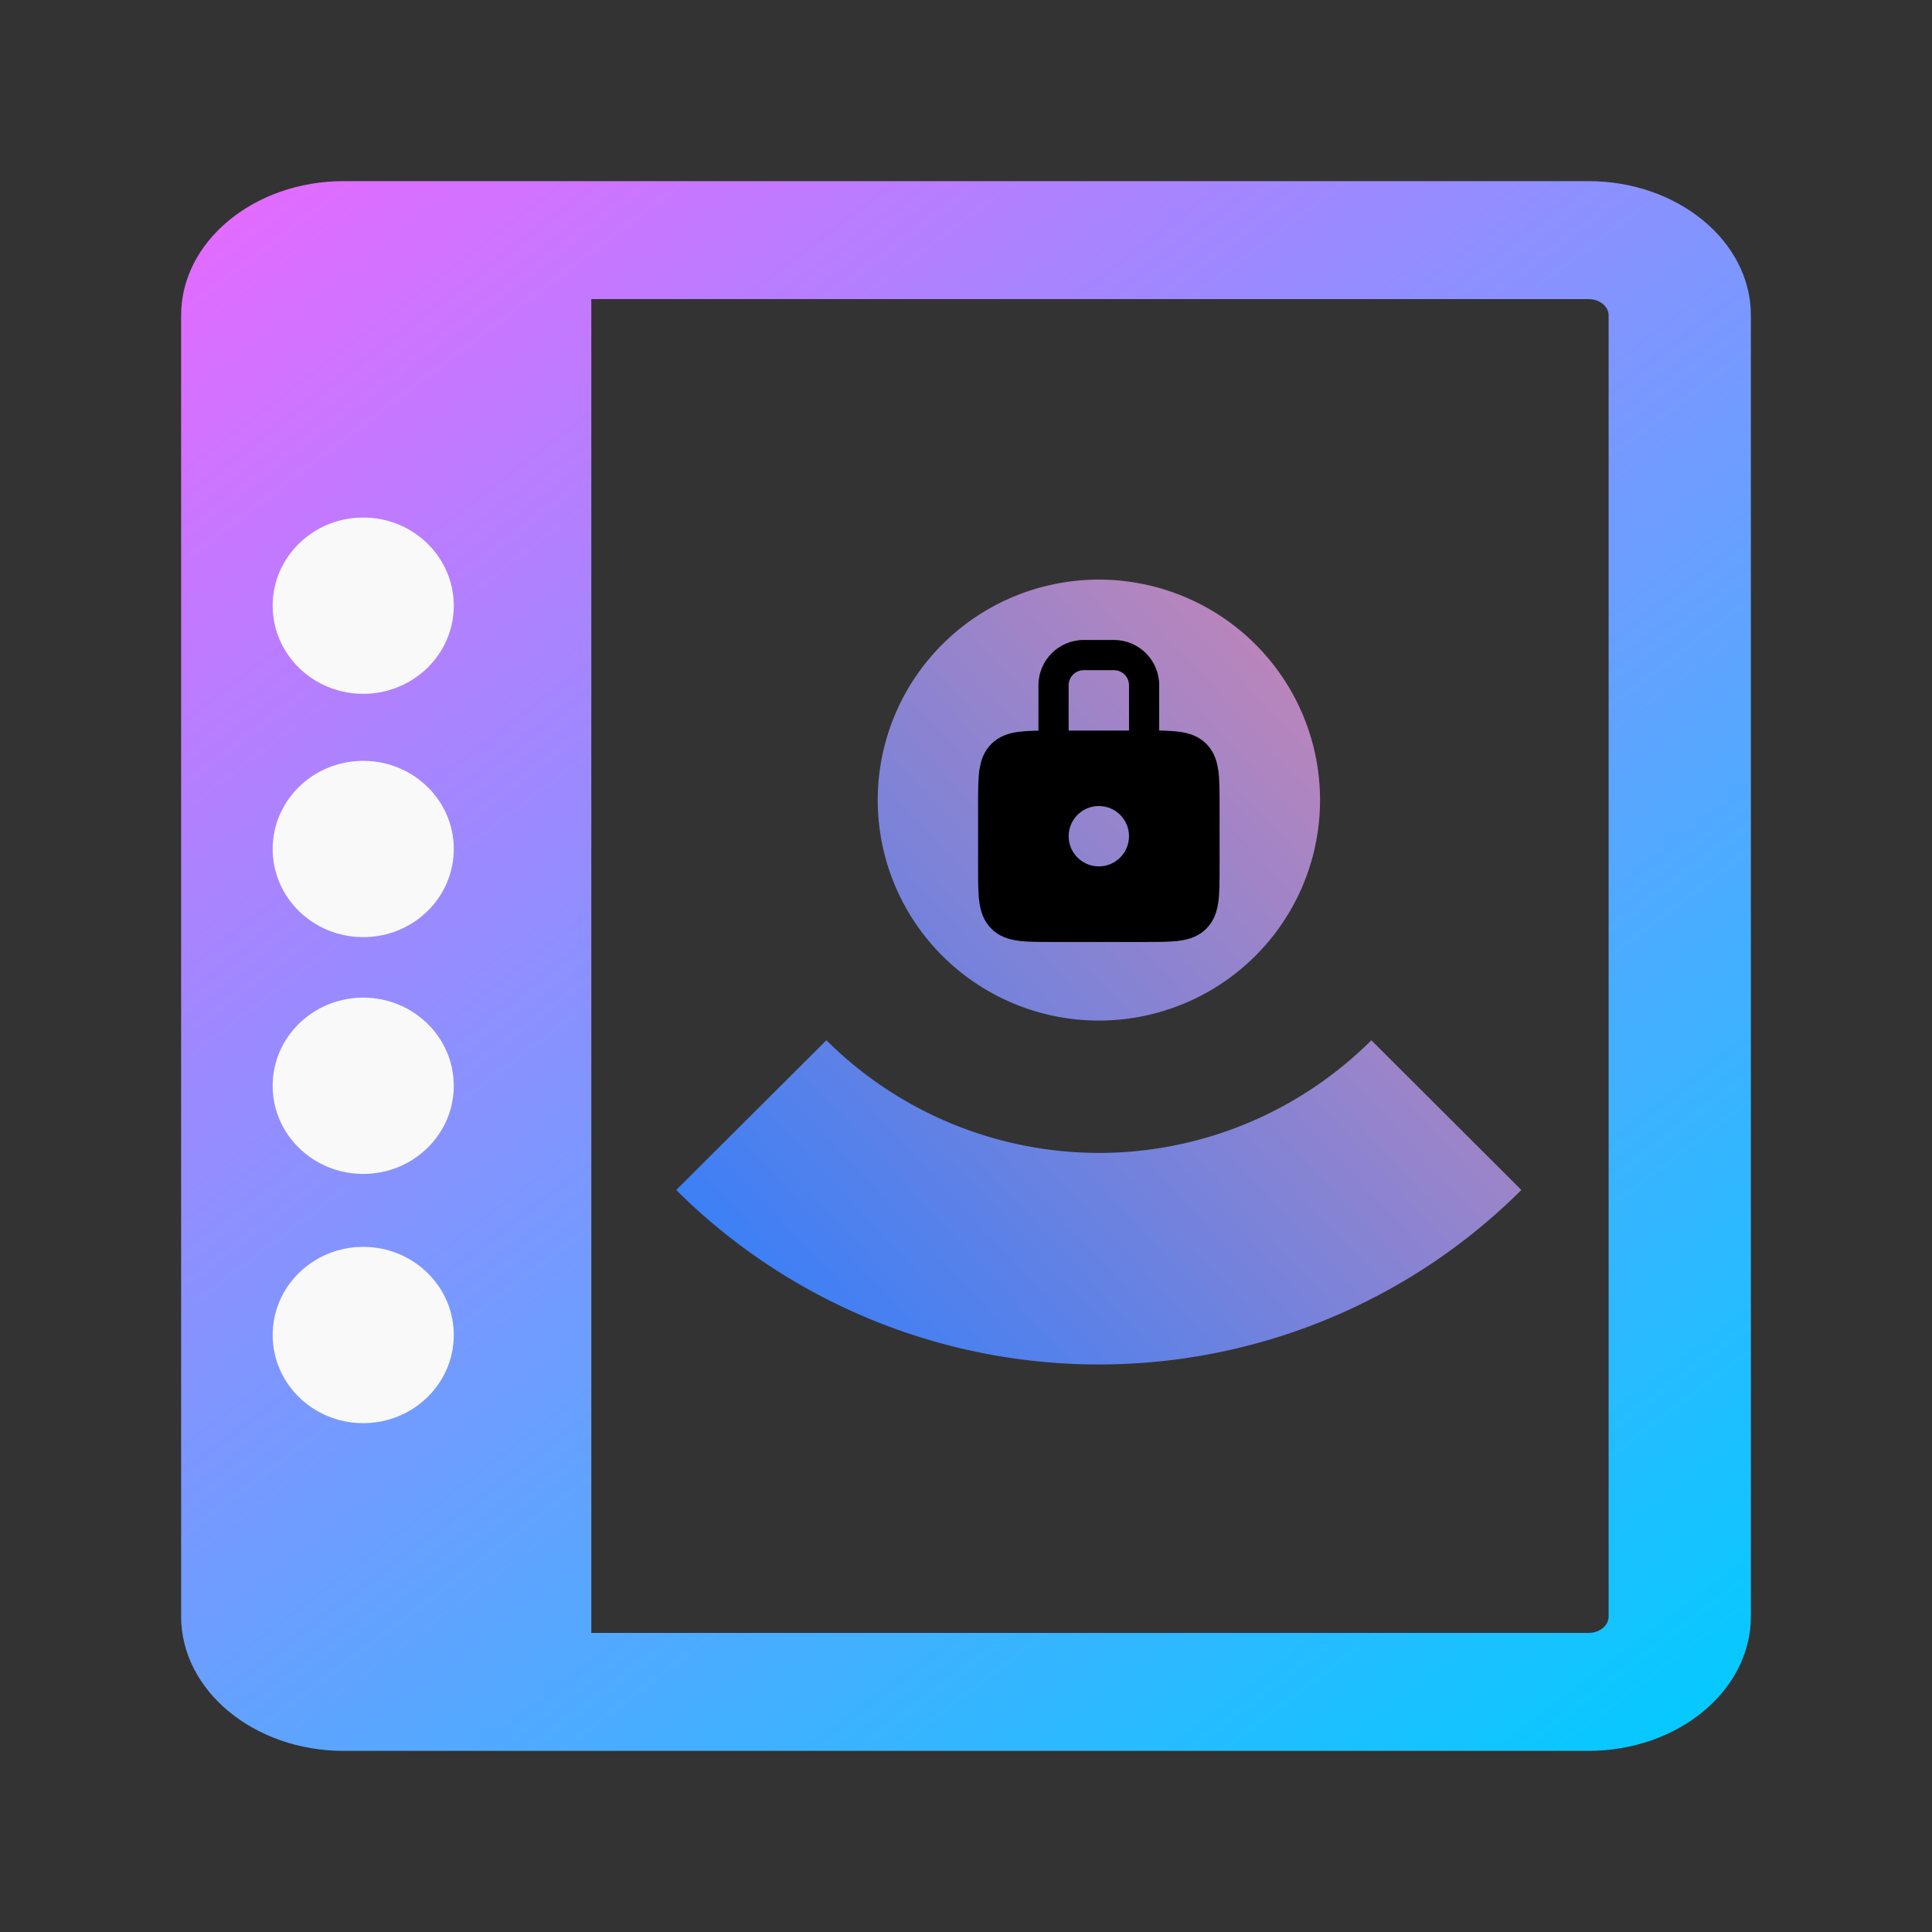 <?xml version="1.0" encoding="UTF-8" standalone="no"?>
<svg
   width="16"
   height="16"
   version="1.1"
   id="svg22"
   sodipodi:docname="preferences-system-network-nis.svg"
   inkscape:version="1.3 (0e150ed6c4, 2023-07-21)"
   xmlns:inkscape="http://www.inkscape.org/namespaces/inkscape"
   xmlns:sodipodi="http://sodipodi.sourceforge.net/DTD/sodipodi-0.dtd"
   xmlns:xlink="http://www.w3.org/1999/xlink"
   xmlns="http://www.w3.org/2000/svg"
   xmlns:svg="http://www.w3.org/2000/svg">
  <rect width="100%" height="100%" fill="#333333" stroke="none"/>
  <sodipodi:namedview
     id="namedview22"
     pagecolor="#ffffff"
     bordercolor="#000000"
     borderopacity="0.25"
     inkscape:showpageshadow="2"
     inkscape:pageopacity="0.0"
     inkscape:pagecheckerboard="0"
     inkscape:deskcolor="#d1d1d1"
     inkscape:zoom="47.9375"
     inkscape:cx="8.1043025"
     inkscape:cy="7.2490222"
     inkscape:window-width="1920"
     inkscape:window-height="994"
     inkscape:window-x="0"
     inkscape:window-y="0"
     inkscape:window-maximized="1"
     inkscape:current-layer="svg22" />
  <defs
     id="defs22">
    <style
       id="current-color-scheme"
       type="text/css">&#10;   .ColorScheme-Text { color:#d5c289; } .ColorScheme-Highlight { color:#5294e2; }&#10;  </style>
    <linearGradient
       id="arrongin"
       x1="0%"
       x2="0%"
       y1="0%"
       y2="100%">
      <stop
         offset="0%"
         style="stop-color:#dd9b44; stop-opacity:1"
         id="stop1" />
      <stop
         offset="100%"
         style="stop-color:#ad6c16; stop-opacity:1"
         id="stop2" />
    </linearGradient>
    <linearGradient
       id="aurora"
       x1="0%"
       x2="0%"
       y1="0%"
       y2="100%">
      <stop
         offset="0%"
         style="stop-color:#09D4DF; stop-opacity:1"
         id="stop3" />
      <stop
         offset="100%"
         style="stop-color:#9269F4; stop-opacity:1"
         id="stop4" />
    </linearGradient>
    <linearGradient
       id="fitdance"
       x1="0%"
       x2="0%"
       y1="0%"
       y2="100%">
      <stop
         offset="0%"
         style="stop-color:#1AD6AB; stop-opacity:1"
         id="stop5" />
      <stop
         offset="100%"
         style="stop-color:#329DB6; stop-opacity:1"
         id="stop6" />
    </linearGradient>
    <linearGradient
       id="oomox"
       x1="533.622"
       x2="533.622"
       y1="59.908"
       y2="74.33"
       gradientTransform="scale(1.109,0.901)"
       gradientUnits="userSpaceOnUse">
      <stop
         offset="0%"
         style="stop-color:#303b3d; stop-opacity:1"
         id="stop7" />
      <stop
         offset="100%"
         style="stop-color:#bc985d; stop-opacity:1"
         id="stop8" />
    </linearGradient>
    <linearGradient
       id="rainblue"
       x1="0%"
       x2="0%"
       y1="0%"
       y2="100%">
      <stop
         offset="0%"
         style="stop-color:#00F260; stop-opacity:1"
         id="stop9" />
      <stop
         offset="100%"
         style="stop-color:#0575E6; stop-opacity:1"
         id="stop10" />
    </linearGradient>
    <linearGradient
       id="sunrise"
       x1="0%"
       x2="0%"
       y1="0%"
       y2="100%">
      <stop
         offset="0%"
         style="stop-color: #FF8501; stop-opacity:1"
         id="stop11" />
      <stop
         offset="100%"
         style="stop-color: #FFCB01; stop-opacity:1"
         id="stop12" />
    </linearGradient>
    <linearGradient
       id="telinkrin"
       x1="0%"
       x2="0%"
       y1="0%"
       y2="100%">
      <stop
         offset="0%"
         style="stop-color: #b2ced6; stop-opacity:1"
         id="stop13" />
      <stop
         offset="100%"
         style="stop-color: #6da5b7; stop-opacity:1"
         id="stop14" />
    </linearGradient>
    <linearGradient
       id="60spsycho"
       x1="0%"
       x2="0%"
       y1="0%"
       y2="100%">
      <stop
         offset="0%"
         style="stop-color: #df5940; stop-opacity:1"
         id="stop15" />
      <stop
         offset="25%"
         style="stop-color: #d8d15f; stop-opacity:1"
         id="stop16" />
      <stop
         offset="50%"
         style="stop-color: #e9882a; stop-opacity:1"
         id="stop17" />
      <stop
         offset="100%"
         style="stop-color: #279362; stop-opacity:1"
         id="stop18" />
    </linearGradient>
    <linearGradient
       id="90ssummer"
       x1="0%"
       x2="0%"
       y1="0%"
       y2="100%">
      <stop
         offset="0%"
         style="stop-color: #f618c7; stop-opacity:1"
         id="stop19" />
      <stop
         offset="20%"
         style="stop-color: #94ffab; stop-opacity:1"
         id="stop20" />
      <stop
         offset="50%"
         style="stop-color: #fbfd54; stop-opacity:1"
         id="stop21" />
      <stop
         offset="100%"
         style="stop-color: #0f83ae; stop-opacity:1"
         id="stop22" />
    </linearGradient>
    <linearGradient
       inkscape:collect="always"
       xlink:href="#linearGradient3"
       id="linearGradient5"
       x1="0"
       y1="58.42"
       x2="67.233"
       y2="-3.238"
       gradientUnits="userSpaceOnUse"
       gradientTransform="matrix(0,-0.203,0.246,0,0.13,14.5)" />
    <linearGradient
       id="linearGradient3"
       inkscape:collect="always">
      <stop
         style="stop-color:#00ccff;stop-opacity:1"
         offset="0"
         id="stop3-5" />
      <stop
         style="stop-color:#ff5fff;stop-opacity:1;"
         offset="1"
         id="stop5-9" />
    </linearGradient>
    <linearGradient
       inkscape:collect="always"
       xlink:href="#linearGradient1"
       id="linearGradient2"
       x1="1.558"
       y1="14"
       x2="14.442"
       y2="2"
       gradientUnits="userSpaceOnUse"
       gradientTransform="matrix(0.543,0,0,0.542,4.754,3.717)" />
    <linearGradient
       id="linearGradient1"
       inkscape:collect="always">
      <stop
         style="stop-color:#2a7fff;stop-opacity:1"
         offset="0"
         id="stop1-2" />
      <stop
         style="stop-color:#de87aa;stop-opacity:1"
         offset="1"
         id="stop2-6" />
    </linearGradient>
  </defs>
  <path
     d="M 1.5,2.611 V 13.387 c 0,0.613 0.603,1.113 1.346,1.113 H 13.154 C 13.897,14.5 14.5,14 14.5,13.387 V 2.611 C 14.5,1.998 13.895,1.5 13.154,1.5 H 2.846 C 2.103,1.5 1.5,2 1.5,2.611 Z M 4.897,13.523 V 2.477 h 8.26 c 0.091,0 0.165,0.061 0.165,0.134 V 13.387 c 0,0.075 -0.074,0.136 -0.165,0.136 z M 3.667,9.789 Z m 0,0 z m 0,0 z"
     id="path1"
     style="fill:url(#linearGradient5);stroke-width:0.224"
     sodipodi:nodetypes="sssssssssccssssccscccsccscccsccscccsc" />
  <ellipse
     cx="5.016"
     cy="-3.008"
     rx="0.73"
     ry="0.75"
     id="ellipse67-0-6"
     style="fill:#f9f9f9;stroke-width:1.554"
     transform="rotate(90)" />
  <ellipse
     cx="7.031"
     cy="-3.008"
     rx="0.73"
     ry="0.75"
     id="ellipse69-6-2"
     style="fill:#f9f9f9;stroke-width:1.554"
     transform="rotate(90)" />
  <ellipse
     cx="8.992"
     cy="-3.008"
     rx="0.73"
     ry="0.75"
     id="ellipse71-2-9"
     style="fill:#f9f9f9;fill-opacity:1;stroke-width:1.554"
     transform="rotate(90)" />
  <ellipse
     cx="11.056"
     cy="-3.008"
     rx="0.73"
     ry="0.75"
     id="ellipse71-2-9-3"
     style="fill:#f9f9f9;fill-opacity:1;stroke-width:1.554"
     transform="rotate(90)" />
  <path
     d="M 9.1,4.8 A 1.832,1.826 0 0 0 7.269,6.626 1.832,1.826 0 0 0 9.1,8.452 1.832,1.826 0 0 0 10.932,6.626 1.832,1.826 0 0 0 9.1,4.8 Z M 6.844,8.615 5.6,9.855 c 0.928,0.925 2.188,1.445 3.5,1.445 h 2.865e-4 c 1.312,0 2.571,-0.52 3.499,-1.445 L 11.357,8.615 c -0.599,0.597 -1.41,0.933 -2.256,0.933 H 9.1 C 8.254,9.547 7.442,9.211 6.844,8.615 Z"
     fill-rule="evenodd"
     stroke-linecap="round"
     stroke-linejoin="round"
     stroke-width="6.531"
     id="path38"
     style="fill:url(#linearGradient2)" />
  <path
     fill-rule="evenodd"
     clip-rule="evenodd"
     d="M 8.6,5.675 V 6.051 c -0.062,0.001 -0.118,0.004 -0.166,0.01 -0.082,0.011 -0.16,0.036 -0.224,0.1 -0.064,0.064 -0.089,0.142 -0.1,0.224 -0.01,0.076 -0.01,0.172 -0.01,0.283 v 0.516 c -5.7e-6,0.111 -1.07e-5,0.206 0.01,0.283 0.011,0.082 0.036,0.16 0.1,0.224 0.064,0.064 0.142,0.089 0.224,0.1 0.076,0.01 0.172,0.01 0.283,0.01 h 0.766 c 0.111,1.35e-5 0.206,1.35e-5 0.283,-0.01 0.082,-0.011 0.16,-0.036 0.224,-0.1 0.064,-0.064 0.089,-0.142 0.1,-0.224 0.01,-0.076 0.01,-0.172 0.01,-0.283 V 6.667 C 10.1,6.556 10.1,6.46 10.09,6.384 10.079,6.302 10.054,6.224 9.99,6.16 c -0.064,-0.064 -0.142,-0.089 -0.224,-0.1 -0.048,-0.006 -0.104,-0.009 -0.166,-0.01 V 5.675 C 9.6,5.468 9.432,5.3 9.225,5.3 H 8.975 C 8.768,5.3 8.6,5.468 8.6,5.675 Z m 0.375,-0.125 c -0.069,0 -0.125,0.056 -0.125,0.125 v 0.375 h 0.5 v -0.375 c 0,-0.069 -0.056,-0.125 -0.125,-0.125 z m 0.125,1.125 c -0.138,0 -0.25,0.112 -0.25,0.25 0,0.138 0.112,0.25 0.25,0.25 0.138,0 0.25,-0.112 0.25,-0.25 0,-0.138 -0.112,-0.25 -0.25,-0.25 z"
     style="fill:#000000;fill-opacity:1;stroke-width:0.125"
     id="path2" />
</svg>
